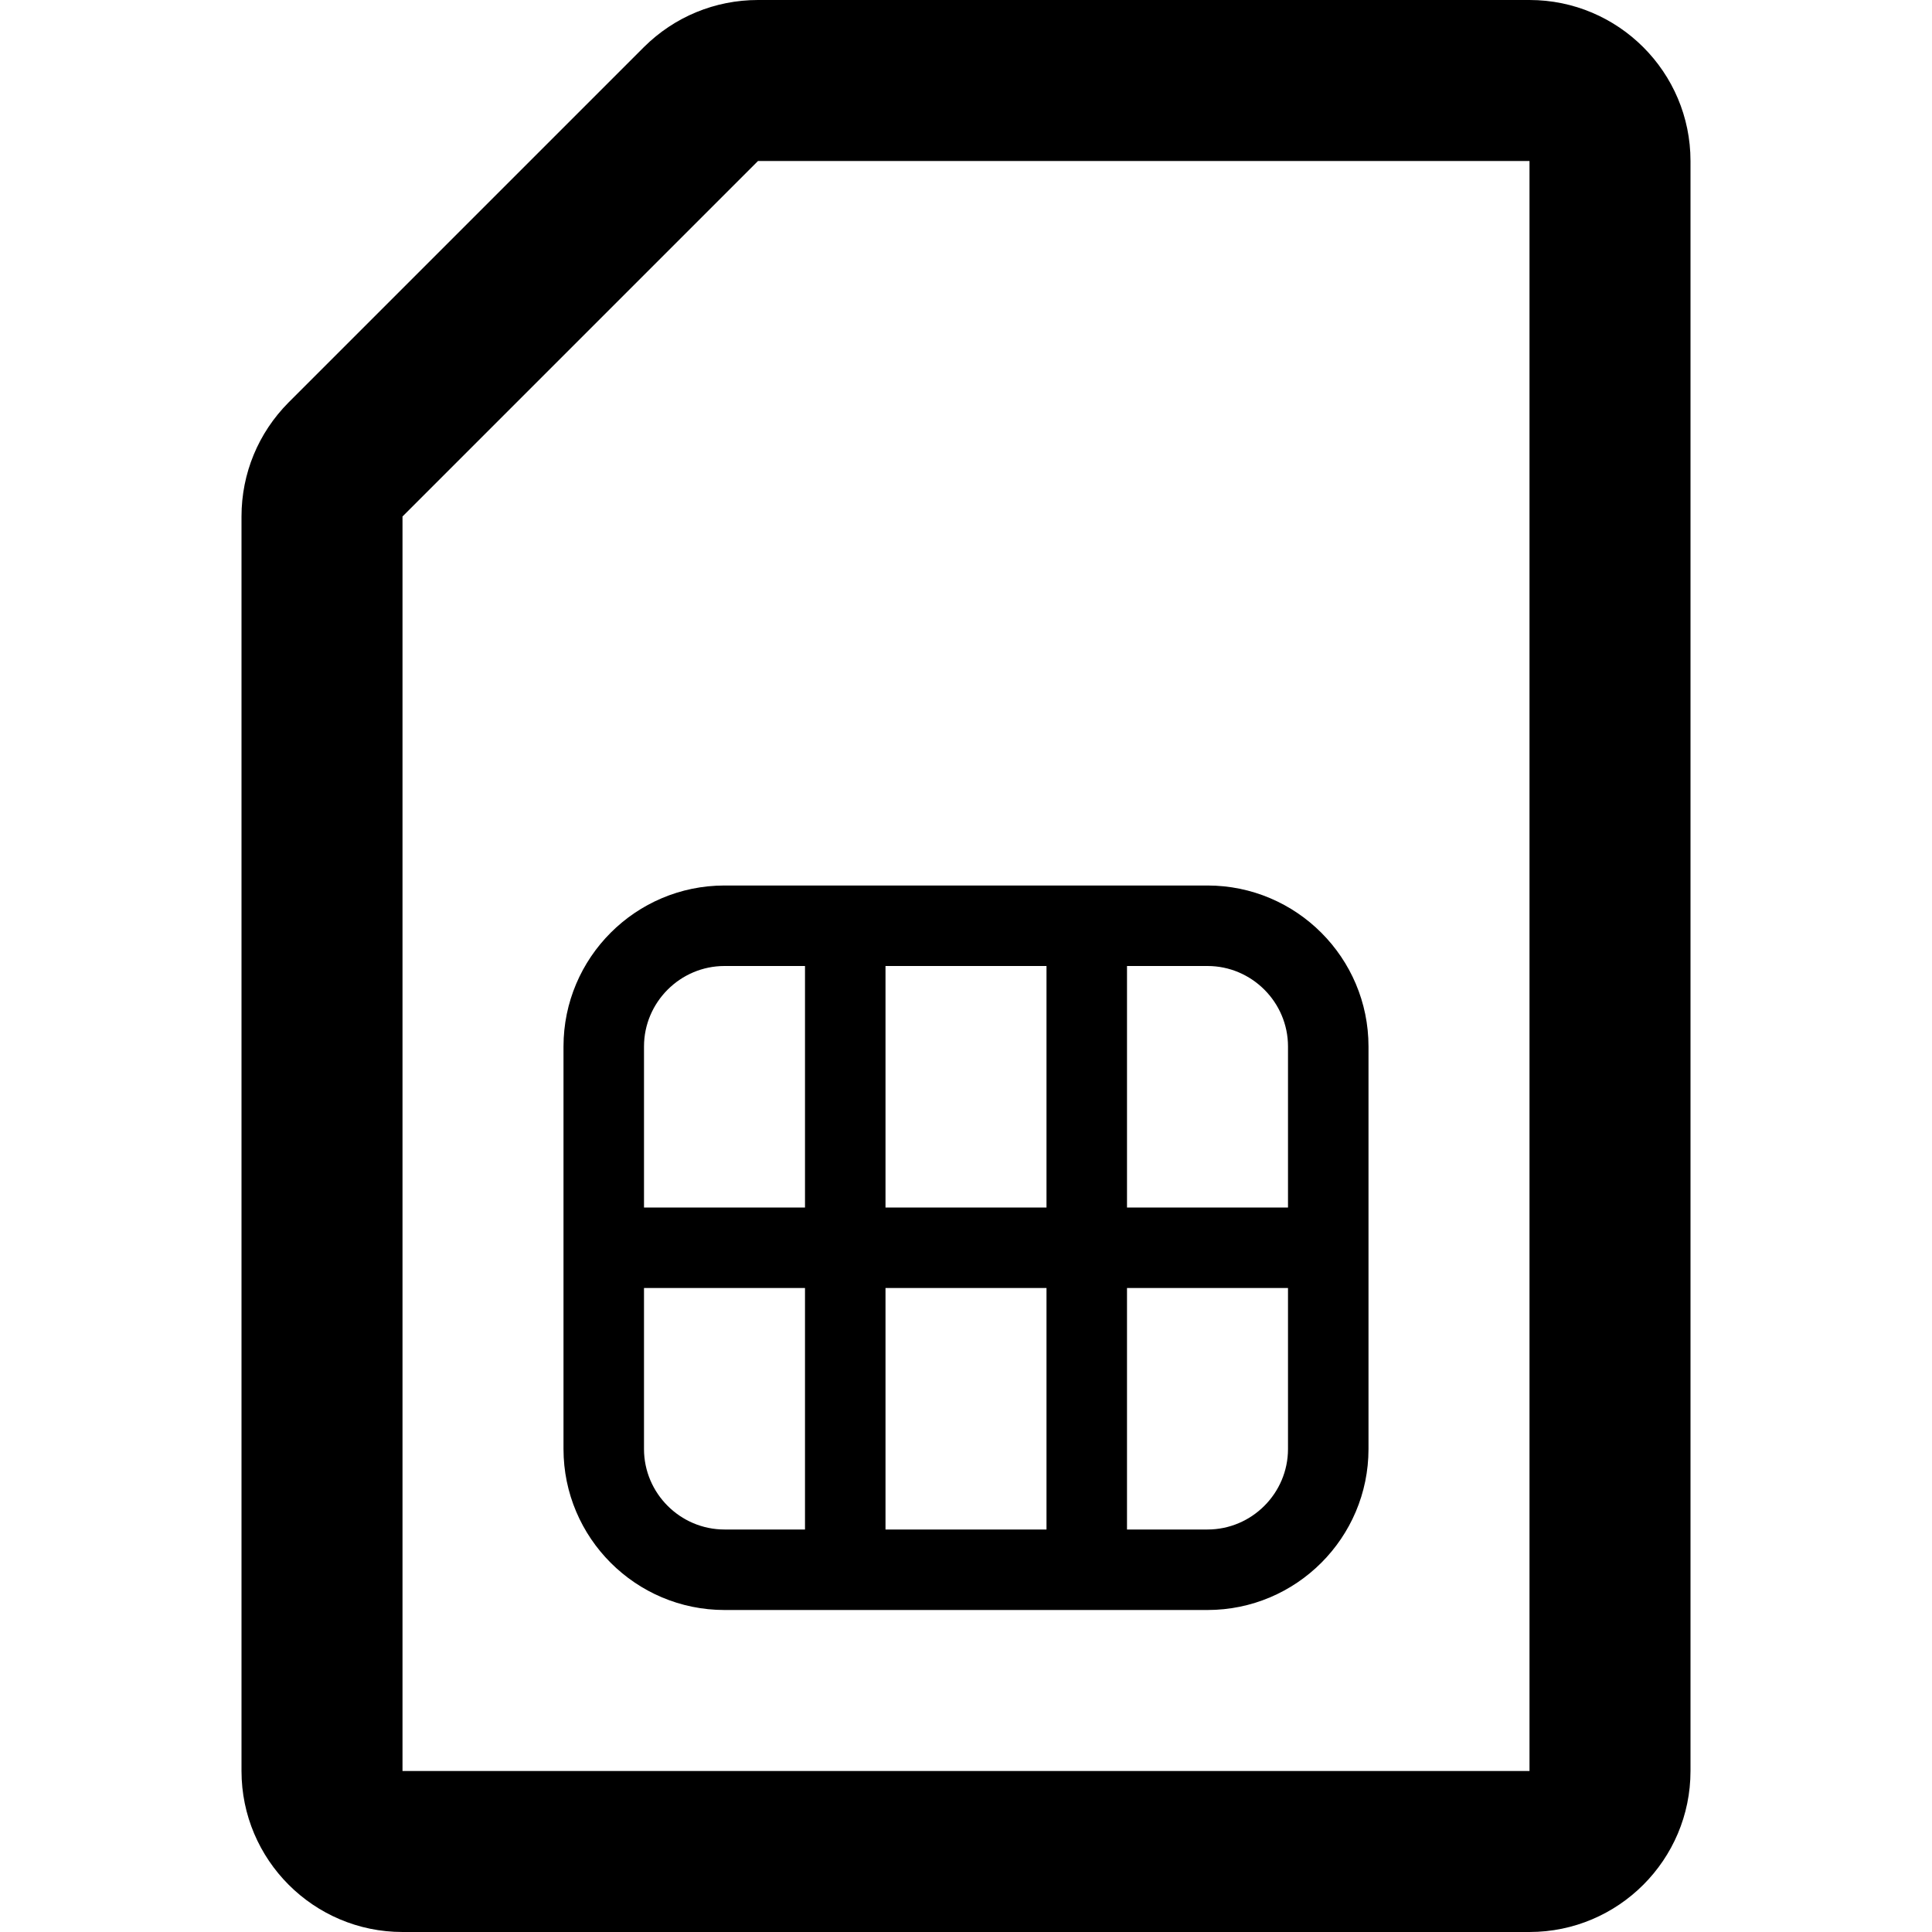 <!-- Generated by IcoMoon.io -->
<svg version="1.1" xmlns="http://www.w3.org/2000/svg" width="24" height="24" viewBox="0 0 24 24">
<path d="M19 0h-9.584c-0.534 0-1.038 0.209-1.416 0.584l-4.416 4.416c-0.375 0.378-0.584 0.881-0.584 1.416v15.584c0 1.103 0.897 2 2 2h14c1.103 0 2-0.897 2-2v-20c0-1.103-0.897-2-2-2zM19 22h-14v-15.584l4.416-4.416h9.584v20z"></path>
<path d="M7 13v5c0 1.103 0.897 2 2 2h6c1.103 0 2-0.897 2-2v-5c0-1.103-0.897-2-2-2h-6c-1.103 0-2 0.897-2 2zM9 12h1v3h-2v-2c0-0.55 0.45-1 1-1zM11 15v-3h2v3h-2zM13 16v3h-2v-3h2zM8 18v-2h2v3h-1c-0.55 0-1-0.45-1-1zM15 19h-1v-3h2v2c0 0.55-0.45 1-1 1zM16 13v2h-2v-3h1c0.55 0 1 0.45 1 1z"></path>
</svg>
